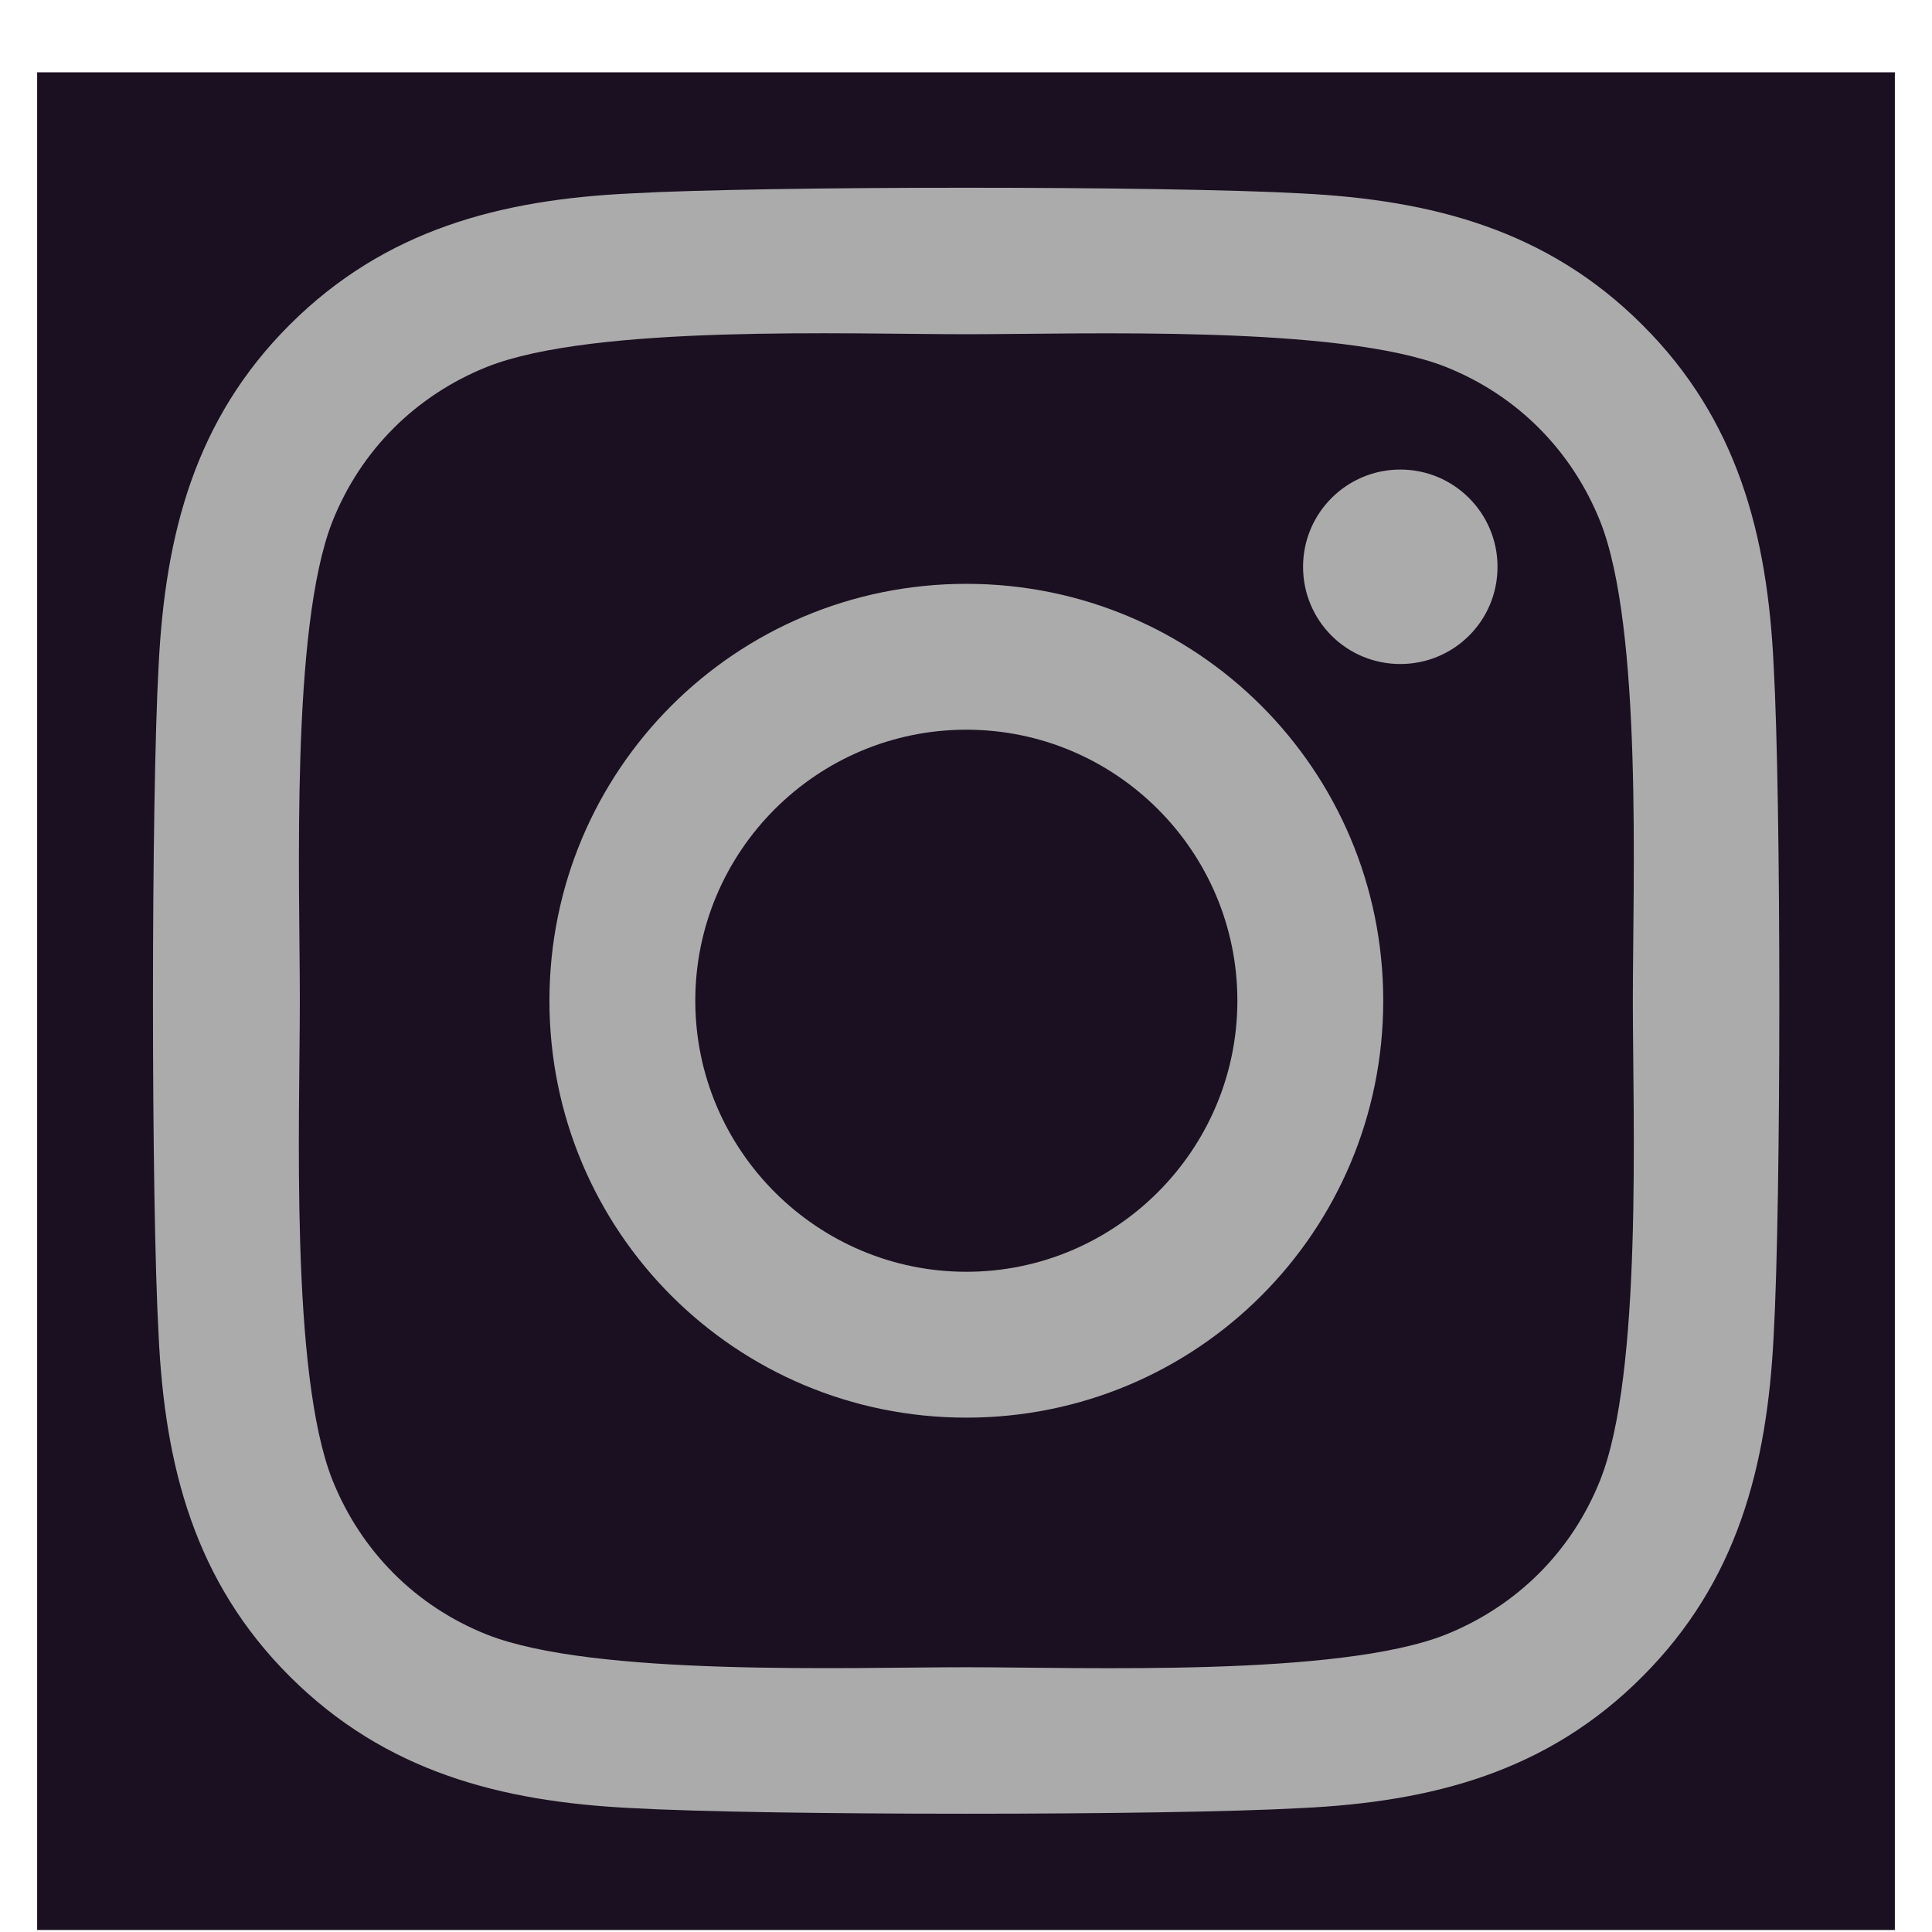 <svg width="26" height="26" viewBox="0 0 26 26" fill="none" xmlns="http://www.w3.org/2000/svg">
<g id="instagram">
<rect width="25" height="25" transform="translate(0.5 0.973)" fill="#1A1021"/>
<path id="Vector" d="M13.005 7.857C9.899 7.857 7.394 10.362 7.394 13.467C7.394 16.573 9.899 19.078 13.005 19.078C16.11 19.078 18.615 16.573 18.615 13.467C18.615 10.362 16.11 7.857 13.005 7.857ZM13.005 17.115C10.998 17.115 9.357 15.479 9.357 13.467C9.357 11.456 10.993 9.82 13.005 9.82C15.016 9.82 16.652 11.456 16.652 13.467C16.652 15.479 15.011 17.115 13.005 17.115ZM20.153 7.628C20.153 8.355 19.567 8.936 18.845 8.936C18.117 8.936 17.536 8.35 17.536 7.628C17.536 6.905 18.122 6.319 18.845 6.319C19.567 6.319 20.153 6.905 20.153 7.628ZM23.869 8.956C23.786 7.203 23.386 5.65 22.101 4.371C20.822 3.092 19.269 2.691 17.516 2.603C15.71 2.501 10.295 2.501 8.488 2.603C6.74 2.686 5.187 3.087 3.903 4.366C2.619 5.645 2.223 7.198 2.135 8.951C2.033 10.758 2.033 16.173 2.135 17.979C2.219 19.732 2.619 21.285 3.903 22.564C5.187 23.843 6.735 24.244 8.488 24.332C10.295 24.434 15.71 24.434 17.516 24.332C19.269 24.249 20.822 23.848 22.101 22.564C23.381 21.285 23.781 19.732 23.869 17.979C23.971 16.173 23.971 10.762 23.869 8.956ZM21.535 19.918C21.154 20.875 20.417 21.612 19.455 21.998C18.014 22.569 14.596 22.437 13.005 22.437C11.413 22.437 7.99 22.564 6.554 21.998C5.597 21.617 4.86 20.88 4.474 19.918C3.903 18.477 4.035 15.059 4.035 13.467C4.035 11.876 3.908 8.453 4.474 7.017C4.855 6.06 5.593 5.323 6.554 4.937C7.995 4.366 11.413 4.498 13.005 4.498C14.596 4.498 18.019 4.371 19.455 4.937C20.412 5.318 21.149 6.055 21.535 7.017C22.106 8.458 21.974 11.876 21.974 13.467C21.974 15.059 22.106 18.482 21.535 19.918Z" fill="#ABABAB"/>
</g>
</svg>
